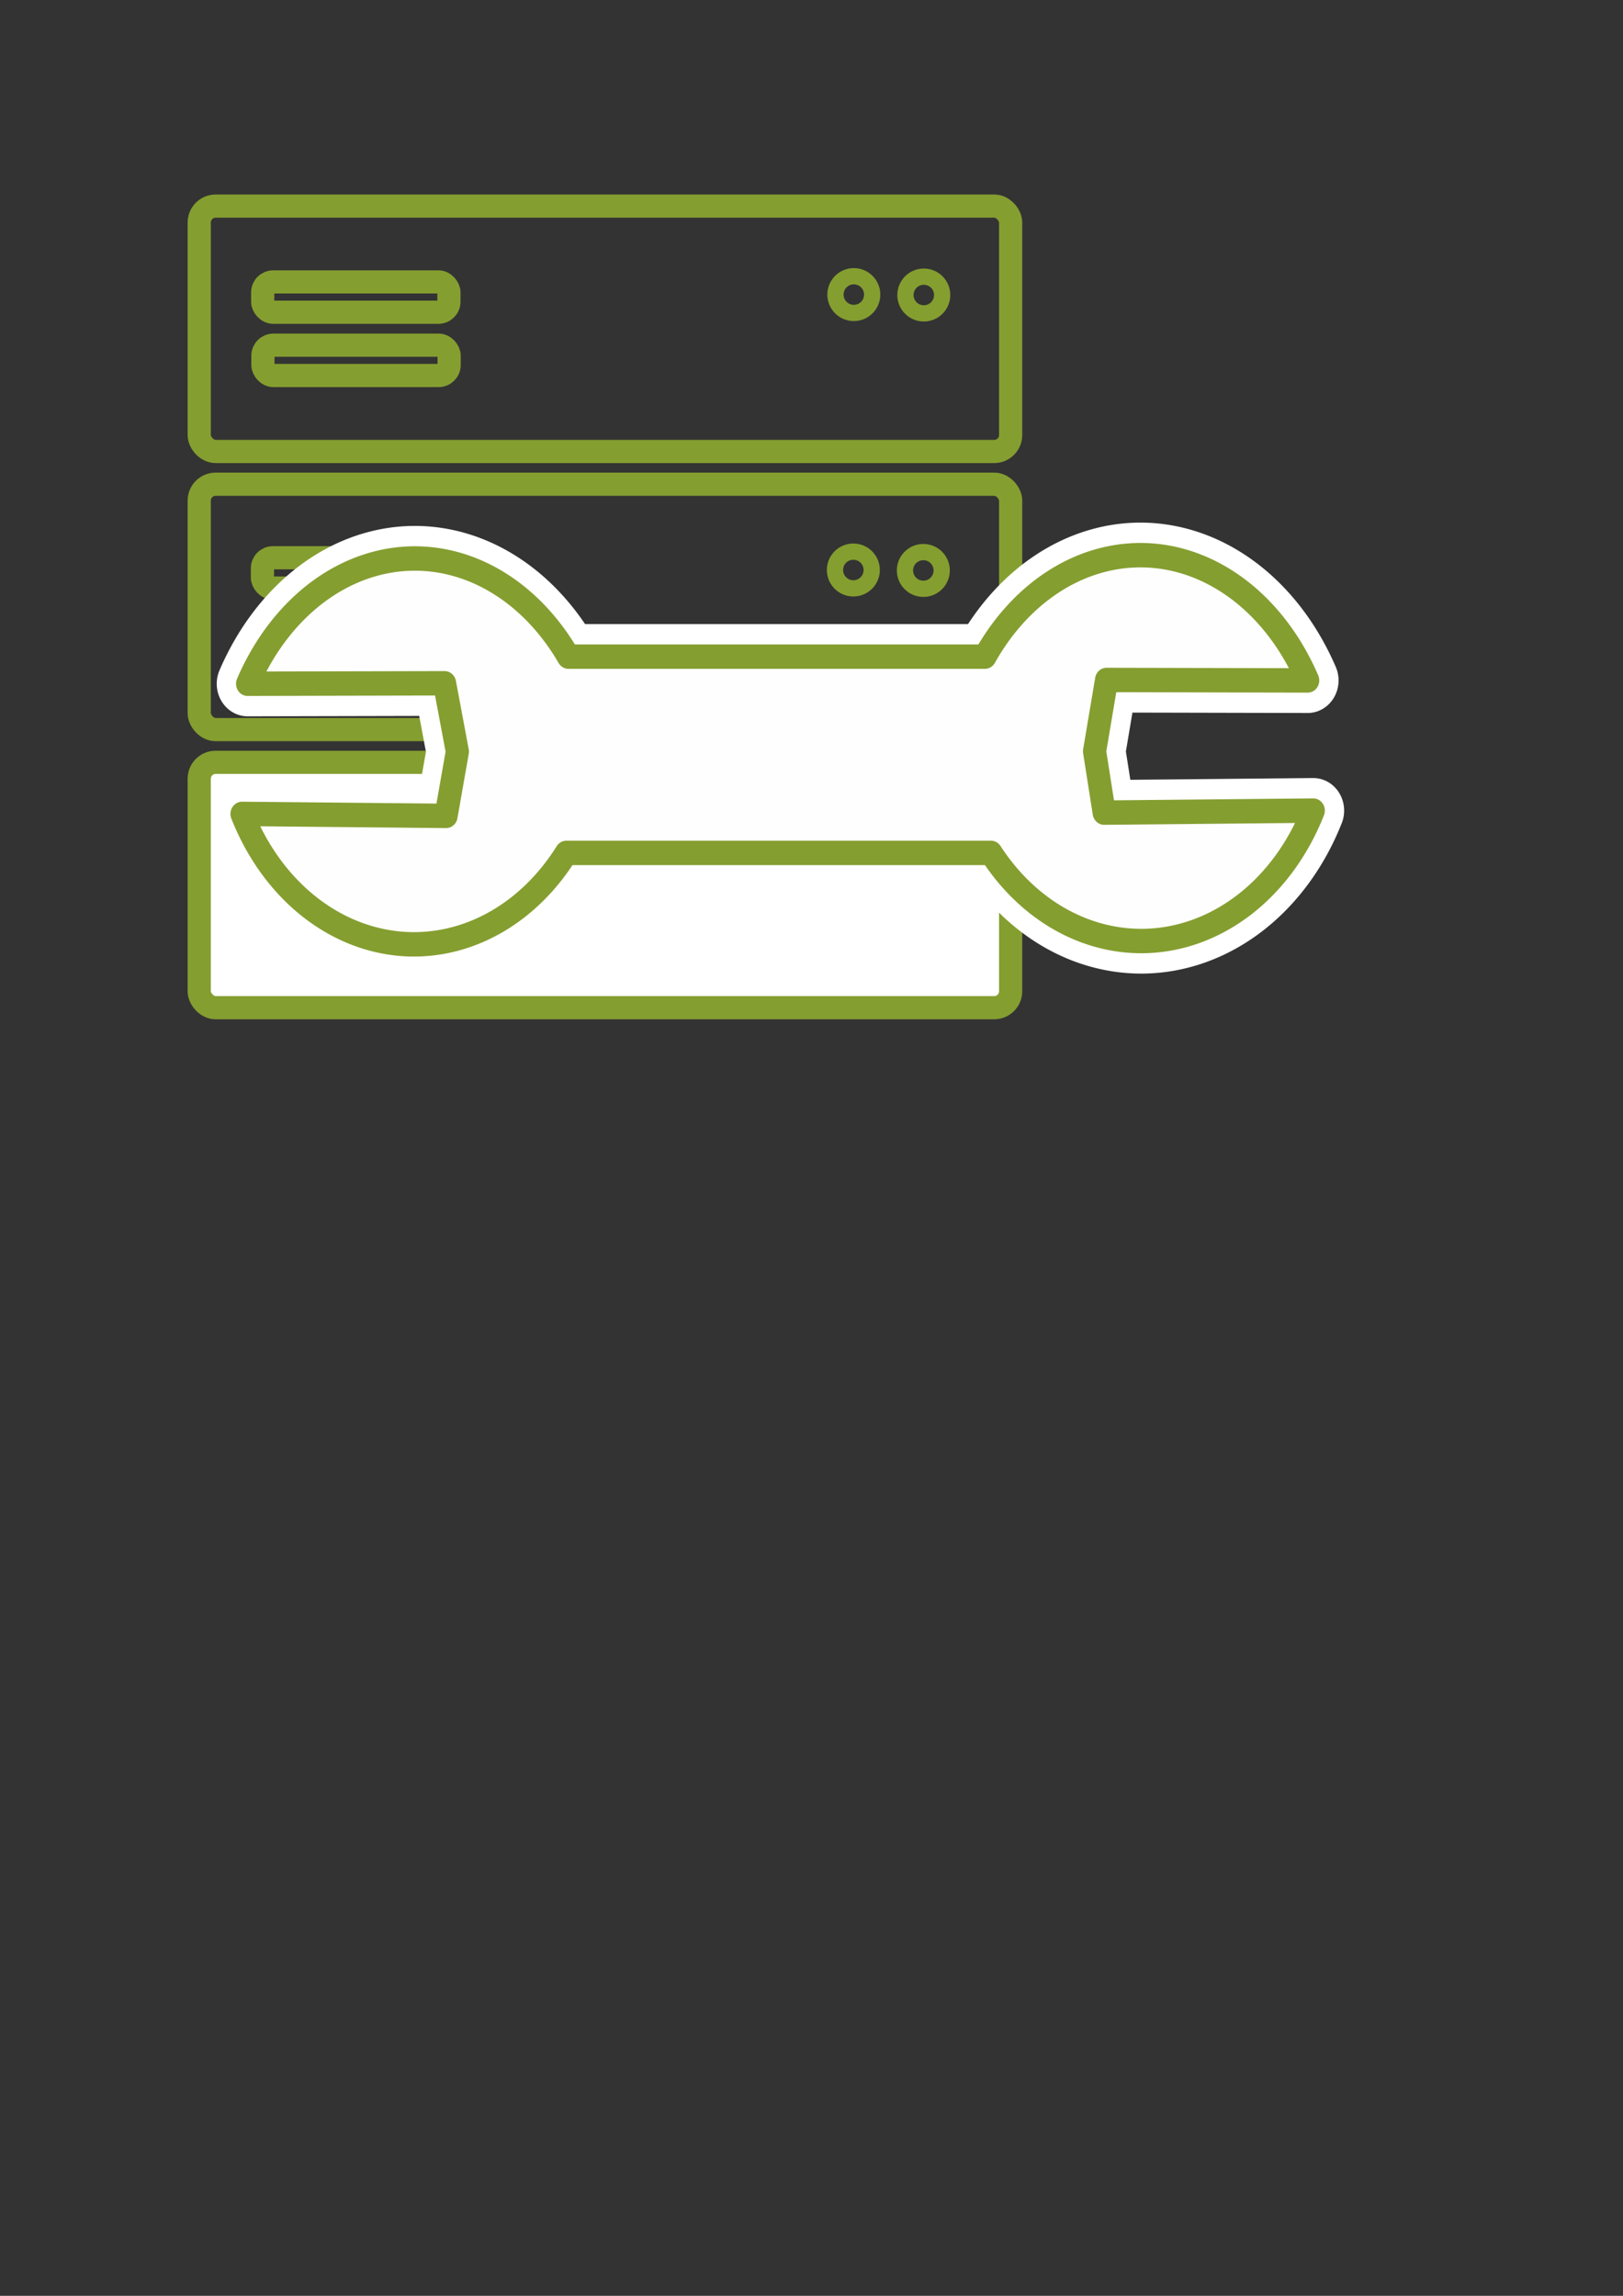 <?xml version="1.0" encoding="UTF-8" standalone="no"?>
<!-- Created with Inkscape (http://www.inkscape.org/) -->

<svg
   xmlns:dc="http://purl.org/dc/elements/1.1/"
   xmlns:cc="http://creativecommons.org/ns#"
   xmlns:rdf="http://www.w3.org/1999/02/22-rdf-syntax-ns#"
   xmlns:svg="http://www.w3.org/2000/svg"
   xmlns="http://www.w3.org/2000/svg"
   xmlns:sodipodi="http://sodipodi.sourceforge.net/DTD/sodipodi-0.dtd"
   xmlns:inkscape="http://www.inkscape.org/namespaces/inkscape"
   width="210mm"
   height="297mm"
   viewBox="0 0 210 297"
   version="1.1"
   id="svg5683"
   inkscape:version="0.92.4 (5da689c313, 2019-01-14)"
   sodipodi:docname="breakfix services.svg">
  <rect x="0" y="0" width="210" height="297" fill="#333333" stroke="none"/>
  <defs
     id="defs5677" />
  <sodipodi:namedview
     id="base"
     pagecolor="#ffffff"
     bordercolor="#666666"
     borderopacity="1.0"
     inkscape:pageopacity="0.0"
     inkscape:pageshadow="2"
     inkscape:zoom="1.979899"
     inkscape:cx="276.08732"
     inkscape:cy="712.83573"
     inkscape:document-units="mm"
     inkscape:current-layer="layer1"
     showgrid="false"
     inkscape:window-width="2256"
     inkscape:window-height="1410"
     inkscape:window-x="-11"
     inkscape:window-y="-11"
     inkscape:window-maximized="1" />
  <g
     inkscape:label="server"
     inkscape:groupmode="layer"
     id="layer1"
     style="display:inline">
    <rect
       style="opacity:1;fill:none;fill-opacity:1;stroke:#859e30;stroke-width:3;stroke-linecap:round;stroke-linejoin:round;stroke-miterlimit:4.2;stroke-dasharray:none;stroke-dashoffset:0;stroke-opacity:1;paint-order:normal"
       id="rect6739"
       width="104.992"
       height="31.745"
       x="25.776"
       y="26.662"
       ry="2.129" />
    <rect
       style="display:inline;opacity:1;fill:none;fill-opacity:1;stroke:#859e30;stroke-width:3;stroke-linecap:round;stroke-linejoin:round;stroke-miterlimit:4.2;stroke-dasharray:none;stroke-dashoffset:0;stroke-opacity:1;paint-order:normal"
       id="rect6739-2"
       width="104.992"
       height="31.745"
       x="25.776"
       y="62.64"
       ry="2.129" />
    <rect
       style="display:inline;opacity:1;fill:#ffffff;fill-opacity:1;stroke:#859e30;stroke-width:3;stroke-linecap:round;stroke-linejoin:round;stroke-miterlimit:4.2;stroke-dasharray:none;stroke-dashoffset:0;stroke-opacity:1;paint-order:normal"
       id="rect6739-2-8"
       width="104.992"
       height="31.745"
       x="25.776"
       y="98.618"
       ry="2.129" />
    <g
       id="g6880"
       style="fill:none;stroke:#859e30;stroke-opacity:1">
      <rect
         ry="1.359"
         y="36.47"
         x="33.991"
         height="3.923"
         width="24.096"
         id="rect6805"
         style="opacity:1;fill:none;fill-opacity:1;stroke:#859e30;stroke-width:3;stroke-linecap:round;stroke-linejoin:round;stroke-miterlimit:4.2;stroke-dasharray:none;stroke-dashoffset:0;stroke-opacity:1;paint-order:normal" />
      <rect
         ry="1.359"
         y="44.656"
         x="34.018"
         height="3.923"
         width="24.096"
         id="rect6805-7"
         style="display:inline;opacity:1;fill:none;fill-opacity:1;stroke:#859e30;stroke-width:3;stroke-linecap:round;stroke-linejoin:round;stroke-miterlimit:4.2;stroke-dasharray:none;stroke-dashoffset:0;stroke-opacity:1;paint-order:normal" />
      <rect
         ry="1.359"
         y="108.685"
         x="34.018"
         height="3.923"
         width="24.096"
         id="rect6805-76"
         style="display:inline;opacity:1;fill:none;fill-opacity:1;stroke:#859e30;stroke-width:3;stroke-linecap:round;stroke-linejoin:round;stroke-miterlimit:4.2;stroke-dasharray:none;stroke-dashoffset:0;stroke-opacity:1;paint-order:normal" />
      <rect
         ry="1.359"
         y="72.154"
         x="33.957"
         height="3.923"
         width="24.096"
         id="rect6805-76-6"
         style="display:inline;opacity:1;fill:none;fill-opacity:1;stroke:#859e30;stroke-width:3;stroke-linecap:round;stroke-linejoin:round;stroke-miterlimit:4.2;stroke-dasharray:none;stroke-dashoffset:0;stroke-opacity:1;paint-order:normal" />
      <rect
         ry="1.359"
         y="80.34"
         x="33.984"
         height="3.923"
         width="24.096"
         id="rect6805-7-0-2"
         style="display:inline;opacity:1;fill:none;fill-opacity:1;stroke:#859e30;stroke-width:3;stroke-linecap:round;stroke-linejoin:round;stroke-miterlimit:4.2;stroke-dasharray:none;stroke-dashoffset:0;stroke-opacity:1;paint-order:normal" />
    </g>
  </g>
  <g
     inkscape:groupmode="layer"
     id="layer8"
     inkscape:label="white spanner"
     style="display:inline">
    <g
       id="g5807"
       transform="matrix(1.046,0,0,1.103,-4.009,37.317)"
       style="fill:#fefefe;fill-opacity:1;stroke:#ffffff;stroke-width:7.625;stroke-miterlimit:4;stroke-dasharray:none;stroke-opacity:1">
      <g
         transform="translate(-1.701,-3.969)"
         id="g5754"
         style="fill:#fefefe;fill-opacity:1;stroke:#ffffff;stroke-width:7.625;stroke-miterlimit:4;stroke-dasharray:none;stroke-opacity:1">
        <path
           style="opacity:1;fill:#fefefe;fill-opacity:1;stroke:#ffffff;stroke-width:28.82;stroke-linecap:round;stroke-linejoin:round;stroke-miterlimit:4;stroke-dasharray:none;stroke-dashoffset:0;stroke-opacity:1;paint-order:normal"
           d="m 570.441,68.119 a 88.836,105.76 0 0 0 -72.688,44.908 H 303.361 A 88.836,105.76 0 0 0 231.557,69.586 88.836,105.76 0 0 0 153.582,125.025 l 91.934,-0.199 5.973,30.227 -5.268,28.455 -95.238,-0.871 a 88.836,100.758 0 0 0 79.611,57.727 88.836,100.758 0 0 0 71.766,-40.463 h 198.221 a 88.836,100.758 0 0 0 70.824,38.998 88.836,100.758 0 0 0 79.611,-57.729 l -97.592,0.895 -4.494,-27.139 5.611,-31.57 93.875,0.205 A 88.836,105.76 0 0 0 570.441,68.119 Z"
           id="rect5686"
           inkscape:connector-curvature="0"
           transform="matrix(0.265,0,0,0.265,-4.536,17.198)" />
        <g
           id="g5713"
           transform="matrix(-1.012,0,0,1,112.112,0)"
           style="fill:#fefefe;fill-opacity:1;stroke:#ffffff;stroke-width:7.579;stroke-miterlimit:4;stroke-dasharray:none;stroke-opacity:1" />
        <g
           id="g5713-7"
           transform="matrix(1.012,0,0,1,91.012,-0.388)"
           style="display:inline;fill:#fefefe;fill-opacity:1;stroke:#ffffff;stroke-width:7.579;stroke-miterlimit:4;stroke-dasharray:none;stroke-opacity:1" />
      </g>
    </g>
  </g>
  <g
     style="display:inline"
     inkscape:label="spanner copy"
     id="g6789"
     inkscape:groupmode="layer">
    <g
       style="fill:#fefefe;fill-opacity:1;stroke:#859e30;stroke-width:2.859;stroke-miterlimit:4;stroke-dasharray:none;stroke-opacity:1"
       transform="matrix(1.046,0,0,1.103,-4.009,37.317)"
       id="g6787">
      <g
         style="fill:#fefefe;fill-opacity:1;stroke:#859e30;stroke-width:2.859;stroke-miterlimit:4;stroke-dasharray:none;stroke-opacity:1"
         id="g6785"
         transform="translate(-1.701,-3.969)">
        <path
           inkscape:connector-curvature="0"
           id="path6779"
           d="m 570.441,68.119 a 88.836,105.76 0 0 0 -72.688,44.908 H 303.361 A 88.836,105.76 0 0 0 231.557,69.586 88.836,105.76 0 0 0 153.582,125.025 l 91.934,-0.199 5.973,30.227 -5.268,28.455 -95.238,-0.871 a 88.836,100.758 0 0 0 79.611,57.727 88.836,100.758 0 0 0 71.766,-40.463 h 198.221 a 88.836,100.758 0 0 0 70.824,38.998 88.836,100.758 0 0 0 79.611,-57.729 l -97.592,0.895 -4.494,-27.139 5.611,-31.57 93.875,0.205 A 88.836,105.76 0 0 0 570.441,68.119 Z"
           style="opacity:1;fill:#fefefe;fill-opacity:1;stroke:#859e30;stroke-width:10.808;stroke-linecap:round;stroke-linejoin:round;stroke-miterlimit:4;stroke-dasharray:none;stroke-dashoffset:0;stroke-opacity:1;paint-order:normal"
           transform="matrix(0.265,0,0,0.265,-4.536,17.198)" />
        <g
           style="fill:#fefefe;fill-opacity:1;stroke:#859e30;stroke-width:2.842;stroke-miterlimit:4;stroke-dasharray:none;stroke-opacity:1"
           transform="matrix(-1.012,0,0,1,112.112,0)"
           id="g6781" />
        <g
           style="display:inline;fill:#fefefe;fill-opacity:1;stroke:#859e30;stroke-width:2.842;stroke-miterlimit:4;stroke-dasharray:none;stroke-opacity:1"
           transform="matrix(1.012,0,0,1,91.012,-0.388)"
           id="g6783" />
      </g>
    </g>
    <g
       id="g7017"
       transform="translate(-0.529)"
       style="stroke:#859e30;stroke-opacity:1">
      <circle
         r="2.376"
         cy="38.166"
         cx="120.06"
         id="path6998"
         style="opacity:1;fill:none;fill-opacity:1;stroke:#859e30;stroke-width:2.102;stroke-linecap:round;stroke-linejoin:round;stroke-miterlimit:4;stroke-dasharray:none;stroke-dashoffset:0;stroke-opacity:1;paint-order:normal" />
      <circle
         r="2.376"
         cy="38.11"
         cx="111.005"
         id="path6998-3"
         style="display:inline;opacity:1;fill:none;fill-opacity:1;stroke:#859e30;stroke-width:2.102;stroke-linecap:round;stroke-linejoin:round;stroke-miterlimit:4;stroke-dasharray:none;stroke-dashoffset:0;stroke-opacity:1;paint-order:normal" />
    </g>
    <g
       transform="translate(-0.59,35.629)"
       style="display:inline;stroke:#859e30;stroke-opacity:1"
       id="g7017-0">
      <circle
         r="2.376"
         cy="38.166"
         cx="120.06"
         id="path6998-1"
         style="opacity:1;fill:none;fill-opacity:1;stroke:#859e30;stroke-width:2.102;stroke-linecap:round;stroke-linejoin:round;stroke-miterlimit:4;stroke-dasharray:none;stroke-dashoffset:0;stroke-opacity:1;paint-order:normal" />
      <circle
         r="2.376"
         cy="38.11"
         cx="111.005"
         id="path6998-3-9"
         style="display:inline;opacity:1;fill:none;fill-opacity:1;stroke:#859e30;stroke-width:2.102;stroke-linecap:round;stroke-linejoin:round;stroke-miterlimit:4;stroke-dasharray:none;stroke-dashoffset:0;stroke-opacity:1;paint-order:normal" />
    </g>
  </g>
</svg>
